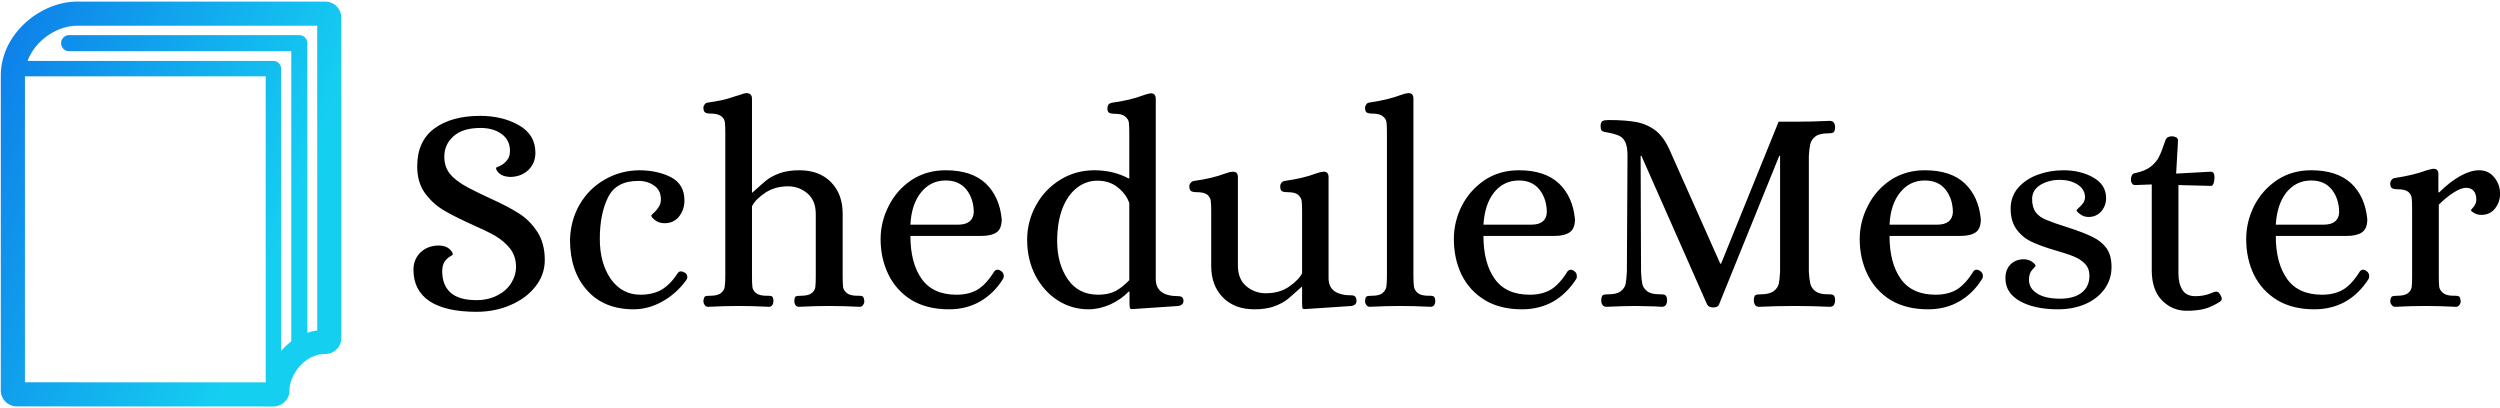 <svg data-v-423bf9ae="" xmlns="http://www.w3.org/2000/svg" viewBox="0 0 686 112" class="iconLeft"><!----><!----><!----><g data-v-423bf9ae="" id="865664aa-a2fa-4b4a-aaf3-f90ea6ead587" fill="#000000" transform="matrix(5.72,0,0,5.72,109.505,11.143)"><path d="M3.71 13.01L3.71 13.01Q2.24 13.01 1.46 12.50L1.46 12.50L1.46 12.50Q0.69 11.98 0.69 10.99L0.69 10.99L0.69 10.99Q0.69 10.49 1.03 10.16L1.03 10.16L1.03 10.16Q1.37 9.83 1.92 9.83L1.92 9.83L1.92 9.83Q2.24 9.84 2.41 9.99L2.41 9.99L2.41 9.99Q2.58 10.14 2.58 10.26L2.58 10.26L2.58 10.26Q2.58 10.28 2.44 10.36L2.44 10.36L2.44 10.36Q2.30 10.44 2.18 10.61L2.18 10.61L2.18 10.61Q2.07 10.78 2.07 11.07L2.07 11.07L2.07 11.07Q2.07 11.73 2.47 12.09L2.47 12.09L2.47 12.09Q2.87 12.45 3.71 12.45L3.71 12.45L3.71 12.45Q4.28 12.45 4.72 12.22L4.72 12.22L4.72 12.22Q5.15 12.00 5.38 11.63L5.38 11.63L5.38 11.63Q5.61 11.26 5.61 10.85L5.61 10.85L5.61 10.85Q5.61 10.35 5.33 9.98L5.33 9.98L5.33 9.98Q5.04 9.62 4.62 9.37L4.62 9.37L4.62 9.37Q4.20 9.13 3.47 8.81L3.47 8.81L3.47 8.81Q2.63 8.43 2.11 8.12L2.11 8.12L2.11 8.12Q1.60 7.81 1.23 7.30L1.23 7.30L1.23 7.30Q0.87 6.79 0.87 6.03L0.87 6.03L0.87 6.03Q0.87 4.82 1.70 4.21L1.70 4.21L1.70 4.21Q2.53 3.61 3.89 3.61L3.89 3.61L3.89 3.61Q4.96 3.61 5.75 4.06L5.75 4.06L5.75 4.06Q6.54 4.51 6.54 5.38L6.54 5.38L6.54 5.38Q6.54 5.88 6.20 6.21L6.20 6.21L6.20 6.21Q5.85 6.54 5.31 6.54L5.31 6.54L5.31 6.54Q4.98 6.52 4.82 6.38L4.82 6.38L4.82 6.38Q4.65 6.23 4.65 6.10L4.65 6.10L4.65 6.10Q4.65 6.09 4.84 6.01L4.84 6.01L4.84 6.01Q5.03 5.92 5.17 5.75L5.17 5.75L5.17 5.75Q5.32 5.59 5.32 5.29L5.32 5.29L5.32 5.29Q5.32 4.77 4.92 4.48L4.92 4.48L4.92 4.48Q4.52 4.19 3.91 4.19L3.91 4.19L3.91 4.19Q3.05 4.19 2.61 4.59L2.61 4.59L2.61 4.59Q2.17 4.98 2.17 5.57L2.17 5.57L2.17 5.57Q2.17 6.06 2.44 6.39L2.44 6.39L2.44 6.39Q2.70 6.72 3.29 7.04L3.29 7.04L3.29 7.04Q3.77 7.29 4.33 7.55L4.33 7.55L4.33 7.55Q5.22 7.95 5.75 8.29L5.75 8.29L5.75 8.29Q6.27 8.62 6.63 9.17L6.63 9.17L6.63 9.17Q6.99 9.72 6.99 10.53L6.99 10.53L6.99 10.53Q6.99 11.23 6.54 11.80L6.54 11.80L6.54 11.80Q6.10 12.36 5.36 12.68L5.36 12.68L5.36 12.68Q4.61 13.01 3.71 13.01L3.71 13.01ZM11.26 12.89L11.26 12.89Q9.83 12.89 9.02 11.98L9.02 11.98L9.02 11.98Q8.20 11.07 8.20 9.55L8.20 9.55L8.20 9.55Q8.23 8.60 8.67 7.85L8.67 7.85L8.67 7.85Q9.11 7.10 9.86 6.67L9.86 6.67L9.86 6.67Q10.60 6.24 11.49 6.22L11.49 6.22L11.49 6.22Q12.39 6.22 13.04 6.55L13.04 6.55L13.04 6.55Q13.69 6.89 13.69 7.67L13.69 7.67L13.69 7.67Q13.69 8.11 13.43 8.44L13.43 8.44L13.43 8.44Q13.17 8.76 12.74 8.76L12.74 8.76L12.74 8.76Q12.47 8.76 12.29 8.62L12.29 8.62L12.29 8.62Q12.10 8.48 12.10 8.39L12.10 8.39L12.10 8.39Q12.10 8.37 12.22 8.26L12.22 8.26L12.22 8.26Q12.35 8.15 12.45 7.99L12.45 7.99L12.45 7.99Q12.56 7.83 12.56 7.62L12.56 7.62L12.56 7.62Q12.56 7.18 12.24 6.96L12.24 6.96L12.24 6.96Q11.93 6.73 11.48 6.73L11.48 6.73L11.48 6.73Q10.40 6.73 10.02 7.53L10.02 7.53L10.02 7.53Q9.63 8.32 9.63 9.51L9.63 9.51L9.63 9.51Q9.63 10.68 10.16 11.44L10.16 11.44L10.16 11.44Q10.70 12.19 11.58 12.19L11.58 12.19L11.58 12.19Q12.18 12.19 12.61 11.94L12.61 11.94L12.61 11.94Q13.03 11.68 13.38 11.14L13.38 11.14L13.38 11.14Q13.43 11.07 13.52 11.07L13.52 11.07L13.52 11.07Q13.59 11.07 13.68 11.12L13.68 11.12L13.68 11.12Q13.75 11.14 13.79 11.21L13.79 11.21L13.79 11.21Q13.83 11.28 13.83 11.35L13.83 11.35L13.83 11.35Q13.83 11.40 13.79 11.47L13.79 11.47L13.79 11.47Q13.33 12.12 12.64 12.51L12.64 12.51L12.64 12.51Q11.96 12.89 11.26 12.89L11.26 12.89ZM14.83 12.77L14.83 12.77Q14.71 12.77 14.66 12.68L14.66 12.68L14.66 12.68Q14.60 12.60 14.60 12.49L14.60 12.49L14.60 12.49Q14.62 12.31 14.68 12.27L14.68 12.27L14.68 12.27Q14.74 12.24 14.92 12.24L14.92 12.24L14.92 12.24Q15.29 12.24 15.44 12.11L15.44 12.11L15.44 12.11Q15.60 11.98 15.62 11.82L15.62 11.82L15.62 11.82Q15.65 11.65 15.65 11.28L15.65 11.28L15.65 4.45L15.65 4.45Q15.65 4.09 15.63 3.92L15.63 3.92L15.63 3.92Q15.61 3.75 15.46 3.63L15.46 3.63L15.46 3.63Q15.30 3.50 14.94 3.50L14.94 3.50L14.94 3.50Q14.77 3.50 14.69 3.45L14.69 3.45L14.69 3.45Q14.60 3.40 14.60 3.22L14.60 3.22L14.60 3.22Q14.60 3.14 14.66 3.06L14.66 3.06L14.66 3.06Q14.71 2.98 14.83 2.97L14.83 2.97L14.83 2.97Q15.53 2.87 15.88 2.75L15.88 2.75L15.88 2.75Q16.24 2.63 16.30 2.62L16.30 2.62L16.30 2.62Q16.56 2.52 16.66 2.52L16.66 2.52L16.66 2.52Q16.93 2.52 16.93 2.79L16.93 2.79L16.93 7.29L16.95 7.29L16.95 7.29Q17.36 6.92 17.61 6.71L17.61 6.71L17.61 6.71Q17.86 6.51 18.26 6.36L18.26 6.36L18.26 6.36Q18.66 6.22 19.21 6.22L19.21 6.22L19.21 6.22Q20.16 6.22 20.72 6.79L20.72 6.79L20.72 6.79Q21.28 7.36 21.28 8.30L21.28 8.30L21.28 11.28L21.28 11.28Q21.28 11.65 21.30 11.82L21.30 11.82L21.30 11.82Q21.32 11.98 21.48 12.11L21.48 12.11L21.48 12.11Q21.63 12.24 21.99 12.24L21.99 12.24L22.08 12.24L22.08 12.24Q22.20 12.24 22.25 12.28L22.25 12.28L22.25 12.28Q22.30 12.32 22.32 12.49L22.32 12.49L22.32 12.49Q22.32 12.60 22.26 12.68L22.26 12.68L22.26 12.68Q22.20 12.77 22.11 12.77L22.11 12.77L22.11 12.77Q21.28 12.73 20.64 12.73L20.64 12.73L20.64 12.73Q19.98 12.73 19.18 12.77L19.18 12.77L19.18 12.77Q19.07 12.77 19.01 12.68L19.01 12.68L19.01 12.68Q18.96 12.60 18.96 12.49L18.96 12.49L18.96 12.49Q18.97 12.31 19.03 12.27L19.03 12.27L19.03 12.27Q19.10 12.24 19.28 12.24L19.28 12.24L19.28 12.24Q19.64 12.24 19.80 12.11L19.80 12.11L19.80 12.11Q19.95 11.98 19.97 11.82L19.97 11.82L19.97 11.82Q19.99 11.66 19.99 11.28L19.99 11.28L19.99 8.32L19.99 8.32Q19.99 7.67 19.59 7.33L19.59 7.33L19.59 7.33Q19.19 6.99 18.66 6.99L18.66 6.99L18.66 6.99Q18.02 6.99 17.55 7.31L17.55 7.31L17.55 7.31Q17.08 7.63 16.93 7.95L16.93 7.95L16.93 11.28L16.93 11.28Q16.93 11.65 16.95 11.82L16.95 11.82L16.95 11.82Q16.97 11.98 17.12 12.11L17.12 12.11L17.12 12.11Q17.28 12.24 17.64 12.24L17.64 12.24L17.72 12.24L17.72 12.24Q17.85 12.24 17.90 12.28L17.90 12.28L17.90 12.28Q17.95 12.32 17.96 12.49L17.96 12.49L17.96 12.49Q17.96 12.60 17.91 12.68L17.91 12.68L17.91 12.68Q17.85 12.77 17.75 12.77L17.75 12.77L17.75 12.77Q16.94 12.73 16.28 12.73L16.28 12.73L16.28 12.73Q15.65 12.73 14.83 12.77L14.83 12.77ZM26.38 12.89L26.38 12.89Q25.33 12.89 24.59 12.45L24.59 12.45L24.59 12.45Q23.86 12.00 23.48 11.23L23.48 11.23L23.48 11.23Q23.10 10.46 23.10 9.52L23.10 9.52L23.10 9.52Q23.10 8.69 23.49 7.93L23.49 7.93L23.49 7.93Q23.87 7.17 24.58 6.69L24.58 6.69L24.58 6.69Q25.30 6.22 26.22 6.22L26.22 6.22L26.22 6.22Q27.47 6.22 28.14 6.85L28.14 6.85L28.14 6.85Q28.81 7.49 28.91 8.57L28.91 8.57L28.91 8.57Q28.91 9.03 28.66 9.20L28.66 9.20L28.66 9.20Q28.41 9.37 27.93 9.37L27.93 9.37L24.53 9.37L24.53 9.37Q24.53 10.67 25.07 11.43L25.07 11.43L25.07 11.43Q25.61 12.19 26.74 12.19L26.74 12.19L26.74 12.19Q27.34 12.19 27.76 11.94L27.76 11.94L27.76 11.94Q28.18 11.68 28.56 11.06L28.56 11.06L28.56 11.06Q28.63 10.99 28.70 10.99L28.70 10.99L28.70 10.99Q28.80 10.99 28.87 11.05L28.87 11.05L28.87 11.05Q29.01 11.13 29.01 11.30L29.01 11.30L29.01 11.30Q29.01 11.38 28.98 11.42L28.98 11.42L28.98 11.42Q28.55 12.12 27.88 12.51L27.88 12.51L27.88 12.51Q27.22 12.89 26.38 12.89L26.38 12.89ZM24.53 8.83L26.81 8.83L26.81 8.83Q27.52 8.83 27.57 8.25L27.57 8.25L27.57 8.25Q27.57 7.60 27.22 7.15L27.22 7.15L27.22 7.15Q26.87 6.71 26.22 6.71L26.22 6.71L26.22 6.71Q25.51 6.71 25.05 7.27L25.05 7.27L25.05 7.27Q24.58 7.84 24.53 8.83L24.53 8.83ZM33.07 12.89L33.07 12.89Q32.28 12.89 31.61 12.47L31.61 12.47L31.61 12.47Q30.94 12.04 30.53 11.28L30.53 11.28L30.53 11.28Q30.13 10.51 30.13 9.55L30.13 9.55L30.13 9.55Q30.13 8.68 30.55 7.91L30.55 7.91L30.55 7.91Q30.97 7.14 31.71 6.68L31.71 6.68L31.71 6.68Q32.45 6.22 33.36 6.22L33.36 6.22L33.36 6.22Q33.80 6.22 34.23 6.32L34.23 6.32L34.23 6.32Q34.66 6.43 34.99 6.61L34.99 6.61L35.03 6.61L35.03 4.47L35.03 4.47Q35.03 4.10 35.01 3.93L35.01 3.93L35.01 3.93Q34.99 3.77 34.83 3.64L34.83 3.64L34.83 3.64Q34.68 3.51 34.31 3.51L34.31 3.51L34.31 3.51Q34.15 3.51 34.06 3.46L34.06 3.46L34.06 3.46Q33.98 3.42 33.98 3.23L33.98 3.23L33.98 3.23Q33.98 3.15 34.03 3.07L34.03 3.07L34.03 3.07Q34.09 3.00 34.20 2.98L34.20 2.98L34.20 2.98Q35.08 2.86 35.71 2.62L35.71 2.62L35.71 2.62Q35.91 2.55 36.04 2.53L36.04 2.53L36.08 2.53L36.08 2.53Q36.30 2.53 36.30 2.80L36.30 2.80L36.30 11.44L36.30 11.44Q36.30 12.26 37.39 12.26L37.39 12.26L37.39 12.26Q37.63 12.26 37.63 12.49L37.63 12.49L37.63 12.49Q37.63 12.68 37.39 12.73L37.39 12.73L35.17 12.88L35.17 12.88Q35.07 12.88 35.06 12.82L35.06 12.82L35.06 12.82Q35.04 12.75 35.04 12.60L35.04 12.60L35.04 12.04L35 12.04L35 12.04Q34.64 12.42 34.11 12.66L34.11 12.66L34.11 12.66Q33.59 12.89 33.07 12.89L33.07 12.89ZM33.54 12.19L33.54 12.19Q34.03 12.19 34.38 12.01L34.38 12.01L34.38 12.01Q34.72 11.82 35.03 11.49L35.03 11.49L35.03 7.80L35.03 7.80Q34.90 7.39 34.50 7.06L34.50 7.06L34.50 7.06Q34.10 6.72 33.50 6.72L33.50 6.72L33.50 6.72Q32.96 6.72 32.52 7.06L32.52 7.06L32.52 7.06Q32.07 7.41 31.82 8.06L31.82 8.06L31.82 8.06Q31.57 8.72 31.57 9.62L31.57 9.62L31.57 9.62Q31.57 10.70 32.08 11.45L32.08 11.45L32.08 11.45Q32.59 12.19 33.54 12.19L33.54 12.19ZM41.03 12.89L41.03 12.89Q40.08 12.89 39.52 12.32L39.52 12.32L39.52 12.32Q38.96 11.75 38.96 10.81L38.96 10.81L38.96 8.22L38.96 8.22Q38.96 7.85 38.94 7.69L38.94 7.69L38.94 7.69Q38.92 7.52 38.77 7.39L38.77 7.39L38.77 7.39Q38.61 7.27 38.25 7.27L38.25 7.27L38.25 7.27Q38.08 7.27 38.00 7.22L38.00 7.22L38.00 7.22Q37.91 7.17 37.91 6.99L37.91 6.99L37.91 6.99Q37.91 6.90 37.97 6.83L37.97 6.83L37.97 6.83Q38.02 6.75 38.14 6.73L38.14 6.73L38.14 6.73Q39.02 6.61 39.65 6.37L39.65 6.37L39.65 6.37Q39.84 6.30 39.97 6.29L39.97 6.29L40.01 6.29L40.01 6.29Q40.24 6.29 40.24 6.55L40.24 6.55L40.24 10.79L40.24 10.79Q40.24 11.44 40.64 11.78L40.64 11.78L40.64 11.78Q41.05 12.12 41.58 12.12L41.58 12.12L41.58 12.12Q42.24 12.12 42.70 11.80L42.70 11.80L42.70 11.80Q43.16 11.48 43.32 11.16L43.32 11.16L43.32 8.22L43.32 8.22Q43.32 7.85 43.30 7.69L43.30 7.69L43.30 7.69Q43.27 7.52 43.12 7.39L43.12 7.39L43.12 7.39Q42.97 7.27 42.60 7.27L42.60 7.27L42.60 7.27Q42.43 7.27 42.35 7.22L42.35 7.22L42.35 7.22Q42.27 7.17 42.27 6.99L42.27 6.99L42.27 6.99Q42.27 6.90 42.32 6.83L42.32 6.83L42.32 6.83Q42.38 6.75 42.49 6.73L42.49 6.73L42.49 6.73Q43.37 6.61 44.00 6.37L44.00 6.37L44.00 6.37Q44.20 6.30 44.32 6.29L44.32 6.29L44.37 6.29L44.37 6.29Q44.59 6.29 44.59 6.55L44.59 6.55L44.59 11.40L44.59 11.40Q44.59 12.22 45.70 12.22L45.70 12.22L45.70 12.22Q45.93 12.22 45.93 12.49L45.93 12.49L45.93 12.49Q45.93 12.68 45.70 12.73L45.70 12.73L43.44 12.88L43.44 12.88Q43.34 12.88 43.33 12.82L43.33 12.82L43.33 12.82Q43.32 12.75 43.32 12.60L43.32 12.60L43.32 11.82L43.29 11.82L43.29 11.82Q42.88 12.19 42.63 12.40L42.63 12.40L42.63 12.40Q42.38 12.60 41.98 12.75L41.98 12.75L41.98 12.75Q41.58 12.89 41.03 12.89L41.03 12.89ZM46.56 12.77L46.56 12.77Q46.47 12.77 46.40 12.68L46.40 12.68L46.40 12.68Q46.34 12.60 46.34 12.49L46.34 12.49L46.34 12.49Q46.35 12.31 46.42 12.27L46.42 12.27L46.42 12.27Q46.48 12.24 46.66 12.24L46.66 12.24L46.66 12.24Q47.03 12.24 47.18 12.11L47.18 12.11L47.18 12.11Q47.33 11.98 47.36 11.82L47.36 11.82L47.36 11.82Q47.39 11.65 47.39 11.28L47.39 11.28L47.39 4.45L47.39 4.45Q47.39 4.09 47.37 3.92L47.37 3.92L47.37 3.92Q47.35 3.75 47.19 3.63L47.19 3.63L47.19 3.63Q47.04 3.50 46.68 3.50L46.68 3.50L46.68 3.50Q46.51 3.50 46.42 3.45L46.42 3.45L46.42 3.45Q46.34 3.40 46.34 3.22L46.34 3.22L46.34 3.22Q46.34 3.14 46.40 3.06L46.40 3.06L46.40 3.06Q46.45 2.98 46.56 2.97L46.56 2.97L46.56 2.97Q47.45 2.84 48.08 2.60L48.08 2.60L48.08 2.60Q48.27 2.53 48.40 2.52L48.40 2.52L48.44 2.52L48.44 2.52Q48.66 2.52 48.66 2.79L48.66 2.79L48.66 11.28L48.66 11.28Q48.66 11.65 48.69 11.82L48.69 11.82L48.69 11.82Q48.72 11.98 48.87 12.11L48.87 12.11L48.87 12.11Q49.03 12.24 49.39 12.24L49.39 12.24L49.48 12.24L49.48 12.24Q49.59 12.24 49.64 12.28L49.64 12.28L49.64 12.28Q49.70 12.32 49.71 12.49L49.71 12.49L49.71 12.49Q49.71 12.60 49.66 12.68L49.66 12.68L49.66 12.68Q49.60 12.77 49.49 12.77L49.49 12.77L49.49 12.77Q48.68 12.73 48.02 12.73L48.02 12.73L48.02 12.73Q47.39 12.73 46.56 12.77L46.56 12.77ZM53.87 12.89L53.87 12.89Q52.82 12.89 52.09 12.45L52.09 12.45L52.09 12.45Q51.35 12.00 50.97 11.23L50.97 11.23L50.97 11.23Q50.60 10.46 50.60 9.52L50.60 9.52L50.60 9.52Q50.60 8.69 50.98 7.93L50.98 7.93L50.98 7.93Q51.37 7.17 52.08 6.69L52.08 6.69L52.08 6.69Q52.79 6.22 53.72 6.22L53.72 6.22L53.72 6.22Q54.96 6.22 55.64 6.85L55.64 6.85L55.64 6.85Q56.31 7.49 56.41 8.57L56.41 8.57L56.41 8.57Q56.41 9.03 56.15 9.20L56.15 9.20L56.15 9.20Q55.90 9.37 55.43 9.37L55.43 9.37L52.02 9.37L52.02 9.37Q52.02 10.67 52.56 11.43L52.56 11.43L52.56 11.43Q53.10 12.19 54.24 12.19L54.24 12.19L54.24 12.19Q54.84 12.19 55.26 11.94L55.26 11.94L55.26 11.94Q55.68 11.68 56.06 11.06L56.06 11.06L56.06 11.06Q56.13 10.99 56.20 10.99L56.20 10.99L56.20 10.99Q56.29 10.99 56.36 11.05L56.36 11.05L56.36 11.05Q56.50 11.13 56.50 11.30L56.50 11.30L56.50 11.30Q56.50 11.38 56.48 11.42L56.48 11.42L56.48 11.42Q56.04 12.12 55.38 12.51L55.38 12.51L55.38 12.51Q54.71 12.89 53.87 12.89L53.87 12.89ZM52.02 8.83L54.31 8.83L54.31 8.83Q55.02 8.83 55.06 8.25L55.06 8.25L55.06 8.25Q55.06 7.60 54.71 7.15L54.71 7.15L54.71 7.15Q54.36 6.71 53.72 6.71L53.72 6.71L53.72 6.71Q53.00 6.71 52.54 7.27L52.54 7.27L52.54 7.27Q52.08 7.84 52.02 8.83L52.02 8.83ZM63.04 12.80L63.04 12.80Q62.83 12.80 62.75 12.66L62.75 12.66L59.60 5.53L59.56 5.53L59.58 11.09L59.58 11.09Q59.60 11.47 59.64 11.67L59.64 11.67L59.64 11.67Q59.68 11.87 59.87 12.02L59.87 12.02L59.87 12.02Q60.06 12.17 60.47 12.17L60.47 12.17L60.55 12.17L60.55 12.17Q60.69 12.17 60.75 12.22L60.75 12.22L60.75 12.22Q60.82 12.26 60.83 12.46L60.83 12.46L60.83 12.46Q60.83 12.59 60.77 12.68L60.77 12.68L60.77 12.68Q60.70 12.77 60.58 12.77L60.58 12.77L60.23 12.75L60.23 12.75Q59.58 12.73 59.30 12.73L59.30 12.73L59.30 12.73Q58.83 12.73 57.92 12.77L57.92 12.77L57.92 12.77Q57.79 12.77 57.73 12.68L57.73 12.68L57.73 12.68Q57.67 12.59 57.67 12.46L57.67 12.46L57.67 12.46Q57.68 12.25 57.75 12.21L57.75 12.21L57.75 12.21Q57.82 12.17 58.02 12.17L58.02 12.17L58.02 12.17Q58.42 12.17 58.61 12.02L58.61 12.02L58.61 12.02Q58.80 11.87 58.84 11.67L58.84 11.67L58.84 11.67Q58.88 11.47 58.90 11.09L58.90 11.09L58.93 5.53L58.93 5.53Q58.93 5.10 58.83 4.88L58.83 4.88L58.83 4.88Q58.73 4.66 58.54 4.57L58.54 4.57L58.54 4.57Q58.35 4.48 57.99 4.41L57.99 4.41L57.99 4.41Q57.93 4.40 57.82 4.38L57.82 4.38L57.82 4.38Q57.71 4.35 57.67 4.29L57.67 4.29L57.67 4.29Q57.64 4.23 57.64 4.09L57.64 4.09L57.64 4.09Q57.64 3.92 57.73 3.86L57.73 3.86L57.73 3.86Q57.82 3.81 58.02 3.81L58.02 3.81L58.02 3.81Q58.84 3.81 59.37 3.91L59.37 3.91L59.37 3.91Q59.91 4.02 60.31 4.34L60.31 4.34L60.31 4.34Q60.70 4.66 60.97 5.29L60.97 5.29L63.38 10.70L63.42 10.70L66.18 3.89L66.98 3.89L66.98 3.89Q67.75 3.89 68.64 3.85L68.64 3.85L68.64 3.85Q68.77 3.85 68.83 3.94L68.83 3.94L68.83 3.94Q68.89 4.03 68.89 4.16L68.89 4.16L68.89 4.16Q68.88 4.37 68.80 4.41L68.80 4.41L68.80 4.41Q68.73 4.45 68.54 4.45L68.54 4.45L68.54 4.45Q68.14 4.45 67.94 4.60L67.94 4.60L67.94 4.60Q67.75 4.75 67.70 4.96L67.70 4.96L67.70 4.96Q67.65 5.18 67.63 5.53L67.63 5.53L67.63 11.09L67.63 11.09Q67.65 11.44 67.70 11.66L67.70 11.66L67.70 11.66Q67.75 11.87 67.94 12.02L67.94 12.02L67.94 12.02Q68.14 12.17 68.54 12.17L68.54 12.17L68.63 12.17L68.63 12.17Q68.75 12.17 68.82 12.22L68.82 12.22L68.82 12.22Q68.88 12.26 68.89 12.46L68.89 12.46L68.89 12.46Q68.89 12.59 68.83 12.68L68.83 12.68L68.83 12.68Q68.77 12.77 68.64 12.77L68.64 12.77L68.64 12.77Q67.75 12.73 66.96 12.73L66.96 12.73L66.96 12.73Q66.15 12.73 65.24 12.77L65.24 12.77L65.24 12.77Q65.11 12.77 65.05 12.68L65.05 12.68L65.05 12.68Q64.99 12.59 64.99 12.46L64.99 12.46L64.99 12.46Q65.00 12.25 65.07 12.21L65.07 12.21L65.07 12.21Q65.14 12.17 65.34 12.17L65.34 12.17L65.34 12.17Q65.74 12.17 65.94 12.02L65.94 12.02L65.94 12.02Q66.14 11.87 66.19 11.66L66.19 11.66L66.19 11.66Q66.23 11.44 66.25 11.09L66.25 11.09L66.25 5.53L66.21 5.53L63.32 12.66L63.32 12.66Q63.27 12.80 63.04 12.80L63.04 12.80ZM73.35 12.89L73.35 12.89Q72.30 12.89 71.56 12.45L71.56 12.45L71.56 12.45Q70.83 12.00 70.45 11.23L70.45 11.23L70.45 11.23Q70.07 10.46 70.07 9.52L70.07 9.52L70.07 9.52Q70.07 8.69 70.46 7.93L70.46 7.93L70.46 7.93Q70.84 7.17 71.55 6.69L71.55 6.69L71.55 6.69Q72.27 6.22 73.19 6.22L73.19 6.22L73.19 6.22Q74.44 6.22 75.11 6.85L75.11 6.85L75.11 6.85Q75.78 7.49 75.88 8.57L75.88 8.57L75.88 8.57Q75.88 9.03 75.63 9.20L75.63 9.20L75.63 9.20Q75.38 9.37 74.90 9.37L74.90 9.37L71.50 9.37L71.50 9.37Q71.50 10.67 72.04 11.43L72.04 11.43L72.04 11.43Q72.58 12.19 73.71 12.19L73.71 12.19L73.71 12.19Q74.31 12.19 74.73 11.94L74.73 11.94L74.73 11.94Q75.15 11.68 75.53 11.06L75.53 11.06L75.53 11.06Q75.60 10.99 75.67 10.99L75.67 10.99L75.67 10.99Q75.77 10.99 75.84 11.05L75.84 11.05L75.84 11.05Q75.98 11.13 75.98 11.30L75.98 11.30L75.98 11.30Q75.98 11.38 75.95 11.42L75.95 11.42L75.95 11.42Q75.52 12.12 74.85 12.51L74.85 12.51L74.85 12.51Q74.19 12.89 73.35 12.89L73.35 12.89ZM71.50 8.83L73.78 8.83L73.78 8.83Q74.49 8.83 74.54 8.25L74.54 8.25L74.54 8.25Q74.54 7.60 74.19 7.15L74.19 7.15L74.19 7.15Q73.84 6.71 73.19 6.71L73.19 6.71L73.19 6.71Q72.48 6.71 72.02 7.27L72.02 7.27L72.02 7.27Q71.55 7.84 71.50 8.83L71.50 8.83ZM79.58 12.89L79.58 12.89Q78.46 12.89 77.76 12.50L77.76 12.50L77.76 12.50Q77.06 12.11 77.06 11.40L77.06 11.40L77.06 11.40Q77.06 10.99 77.30 10.74L77.30 10.74L77.30 10.74Q77.55 10.49 77.94 10.49L77.94 10.49L77.94 10.49Q78.16 10.49 78.34 10.61L78.34 10.61L78.34 10.61Q78.51 10.74 78.51 10.81L78.51 10.81L78.51 10.81Q78.51 10.82 78.35 10.99L78.35 10.99L78.35 10.99Q78.19 11.16 78.19 11.47L78.19 11.47L78.19 11.47Q78.19 11.89 78.58 12.13L78.58 12.13L78.58 12.13Q78.96 12.38 79.69 12.38L79.69 12.38L79.69 12.38Q80.35 12.38 80.72 12.09L80.72 12.09L80.72 12.09Q81.09 11.80 81.09 11.28L81.09 11.28L81.09 11.28Q81.09 10.93 80.88 10.71L80.88 10.71L80.88 10.71Q80.67 10.49 80.35 10.36L80.35 10.36L80.35 10.36Q80.04 10.23 79.48 10.07L79.48 10.07L79.48 10.07Q78.79 9.87 78.36 9.67L78.36 9.67L78.36 9.67Q77.92 9.48 77.62 9.09L77.62 9.09L77.62 9.09Q77.31 8.69 77.31 8.06L77.31 8.06L77.31 8.06Q77.31 7.48 77.67 7.06L77.67 7.06L77.67 7.06Q78.04 6.64 78.62 6.43L78.62 6.43L78.62 6.43Q79.20 6.22 79.84 6.22L79.84 6.22L79.84 6.22Q80.67 6.22 81.28 6.57L81.28 6.57L81.28 6.57Q81.89 6.92 81.89 7.55L81.89 7.55L81.89 7.55Q81.89 7.92 81.66 8.19L81.66 8.19L81.66 8.19Q81.42 8.46 81.05 8.46L81.05 8.46L81.05 8.46Q80.82 8.46 80.65 8.33L80.65 8.33L80.65 8.33Q80.47 8.20 80.47 8.13L80.47 8.13L80.47 8.13Q80.47 8.12 80.58 8.02L80.58 8.02L80.58 8.02Q80.70 7.92 80.79 7.79L80.79 7.79L80.79 7.79Q80.88 7.66 80.88 7.48L80.88 7.48L80.88 7.48Q80.85 7.10 80.50 6.89L80.50 6.89L80.50 6.89Q80.15 6.68 79.67 6.68L79.67 6.68L79.67 6.68Q79.14 6.68 78.74 6.92L78.74 6.92L78.74 6.92Q78.34 7.17 78.34 7.60L78.34 7.60L78.34 7.60Q78.34 7.99 78.51 8.23L78.51 8.23L78.51 8.23Q78.68 8.46 79.02 8.60L79.02 8.60L79.02 8.60Q79.35 8.74 80.08 8.97L80.08 8.97L80.08 8.97Q80.82 9.21 81.24 9.42L81.24 9.42L81.24 9.42Q81.66 9.62 81.91 9.96L81.91 9.96L81.91 9.96Q82.15 10.30 82.15 10.86L82.15 10.86L82.15 10.86Q82.15 11.44 81.82 11.91L81.82 11.91L81.82 11.91Q81.48 12.38 80.89 12.64L80.89 12.64L80.89 12.64Q80.30 12.89 79.58 12.89L79.58 12.89ZM85.75 12.96L85.75 12.96Q85.06 12.96 84.57 12.46L84.57 12.46L84.57 12.46Q84.08 11.96 84.08 11.02L84.08 11.02L84.08 6.90L83.27 6.93L83.27 6.93Q83.19 6.93 83.13 6.85L83.13 6.85L83.13 6.85Q83.08 6.78 83.08 6.68L83.08 6.68L83.08 6.68Q83.08 6.55 83.13 6.46L83.13 6.46L83.13 6.46Q83.17 6.37 83.27 6.36L83.27 6.36L83.27 6.36Q83.76 6.26 84.04 6.04L84.04 6.04L84.04 6.04Q84.31 5.82 84.43 5.57L84.43 5.57L84.43 5.57Q84.56 5.31 84.74 4.77L84.74 4.77L84.74 4.77Q84.81 4.59 85.05 4.59L85.05 4.59L85.05 4.59Q85.15 4.59 85.25 4.64L85.25 4.64L85.25 4.64Q85.34 4.69 85.34 4.79L85.34 4.79L85.25 6.38L86.88 6.29L86.91 6.29L86.91 6.29Q87.09 6.29 87.09 6.55L87.09 6.55L87.09 6.55Q87.09 6.71 87.05 6.84L87.05 6.84L87.05 6.84Q87.00 6.97 86.93 6.97L86.93 6.97L85.36 6.93L85.36 11.19L85.36 11.19Q85.36 11.65 85.55 11.96L85.55 11.96L85.55 11.96Q85.74 12.26 86.17 12.26L86.17 12.26L86.17 12.26Q86.60 12.26 86.94 12.11L86.94 12.11L86.94 12.11Q87.12 12.04 87.16 12.04L87.16 12.04L87.16 12.04Q87.26 12.04 87.32 12.12L87.32 12.12L87.32 12.12Q87.37 12.19 87.43 12.32L87.43 12.32L87.43 12.32Q87.44 12.35 87.44 12.39L87.44 12.39L87.44 12.39Q87.44 12.45 87.36 12.52L87.36 12.52L87.36 12.52Q86.95 12.78 86.60 12.87L86.60 12.87L86.60 12.87Q86.24 12.96 85.75 12.96L85.75 12.96ZM91.88 12.89L91.88 12.89Q90.83 12.89 90.10 12.45L90.10 12.45L90.10 12.45Q89.36 12.00 88.98 11.23L88.98 11.23L88.98 11.23Q88.61 10.46 88.61 9.52L88.61 9.52L88.61 9.52Q88.61 8.69 88.99 7.93L88.99 7.93L88.99 7.93Q89.38 7.17 90.09 6.69L90.09 6.69L90.09 6.69Q90.80 6.22 91.73 6.22L91.73 6.22L91.73 6.22Q92.97 6.22 93.65 6.85L93.65 6.85L93.65 6.85Q94.32 7.49 94.42 8.57L94.42 8.57L94.42 8.57Q94.42 9.03 94.16 9.20L94.16 9.20L94.16 9.20Q93.91 9.37 93.44 9.37L93.44 9.37L90.03 9.37L90.03 9.37Q90.03 10.67 90.57 11.43L90.57 11.43L90.57 11.43Q91.11 12.19 92.25 12.19L92.25 12.19L92.25 12.19Q92.85 12.19 93.27 11.94L93.27 11.94L93.27 11.94Q93.69 11.68 94.07 11.06L94.07 11.06L94.07 11.06Q94.14 10.99 94.21 10.99L94.21 10.99L94.21 10.99Q94.30 10.99 94.37 11.05L94.37 11.05L94.37 11.05Q94.51 11.13 94.51 11.30L94.51 11.30L94.51 11.30Q94.51 11.38 94.49 11.42L94.49 11.42L94.49 11.42Q94.05 12.12 93.39 12.51L93.39 12.51L93.39 12.51Q92.72 12.89 91.88 12.89L91.88 12.89ZM90.03 8.83L92.32 8.83L92.32 8.83Q93.03 8.83 93.07 8.25L93.07 8.25L93.07 8.25Q93.07 7.60 92.72 7.15L92.72 7.15L92.72 7.15Q92.37 6.71 91.73 6.71L91.73 6.71L91.73 6.71Q91.01 6.71 90.55 7.27L90.55 7.27L90.55 7.27Q90.09 7.84 90.03 8.83L90.03 8.83ZM95.75 12.77L95.75 12.77Q95.65 12.77 95.59 12.68L95.59 12.68L95.59 12.68Q95.52 12.60 95.52 12.49L95.52 12.49L95.52 12.49Q95.54 12.31 95.61 12.27L95.61 12.27L95.61 12.27Q95.68 12.24 95.86 12.24L95.86 12.24L95.86 12.24Q96.22 12.24 96.38 12.11L96.38 12.11L96.38 12.11Q96.53 11.98 96.55 11.82L96.55 11.82L96.55 11.82Q96.57 11.65 96.57 11.28L96.57 11.28L96.57 8.08L96.57 8.08Q96.57 7.71 96.55 7.55L96.55 7.55L96.55 7.55Q96.53 7.38 96.38 7.25L96.38 7.25L96.38 7.25Q96.22 7.13 95.86 7.13L95.86 7.13L95.86 7.13Q95.69 7.13 95.61 7.08L95.61 7.08L95.61 7.08Q95.52 7.03 95.52 6.85L95.52 6.85L95.52 6.85Q95.52 6.76 95.58 6.69L95.58 6.69L95.58 6.69Q95.63 6.61 95.75 6.59L95.75 6.59L95.75 6.59Q96.66 6.45 97.24 6.23L97.24 6.23L97.24 6.23Q97.48 6.16 97.57 6.15L97.57 6.15L97.61 6.15L97.61 6.15Q97.83 6.15 97.83 6.41L97.83 6.41L97.83 7.28L97.87 7.28L97.87 7.28Q98.36 6.79 98.87 6.50L98.87 6.50L98.87 6.50Q99.37 6.22 99.78 6.22L99.78 6.22L99.78 6.22Q100.24 6.22 100.51 6.56L100.51 6.56L100.51 6.56Q100.79 6.90 100.79 7.35L100.79 7.35L100.79 7.35Q100.79 7.74 100.55 8.05L100.55 8.05L100.55 8.05Q100.31 8.36 99.89 8.36L99.89 8.36L99.89 8.36Q99.69 8.36 99.55 8.27L99.55 8.27L99.55 8.27Q99.40 8.19 99.39 8.13L99.39 8.13L99.39 8.13Q99.40 8.11 99.53 7.96L99.53 7.96L99.53 7.96Q99.65 7.81 99.65 7.62L99.65 7.62L99.65 7.62Q99.65 7.36 99.52 7.21L99.52 7.21L99.52 7.21Q99.39 7.06 99.16 7.06L99.16 7.06L99.16 7.06Q98.92 7.06 98.56 7.29L98.56 7.29L98.56 7.29Q98.20 7.52 97.85 7.87L97.85 7.87L97.85 11.28L97.85 11.28Q97.85 11.65 97.87 11.82L97.87 11.82L97.87 11.82Q97.90 11.98 98.06 12.11L98.06 12.11L98.06 12.11Q98.21 12.24 98.57 12.24L98.57 12.24L98.66 12.24L98.66 12.24Q98.77 12.24 98.83 12.28L98.83 12.28L98.83 12.28Q98.88 12.32 98.90 12.49L98.90 12.49L98.90 12.49Q98.90 12.60 98.84 12.68L98.84 12.68L98.84 12.68Q98.78 12.77 98.67 12.77L98.67 12.77L98.67 12.77Q97.86 12.73 97.20 12.73L97.20 12.73L97.20 12.73Q96.57 12.73 95.75 12.77L95.75 12.77Z"></path></g><defs data-v-423bf9ae=""><linearGradient data-v-423bf9ae="" gradientTransform="rotate(25)" id="3aba1127-09f0-48ea-9a26-9bc73018fb45" x1="0%" y1="0%" x2="100%" y2="0%"><stop data-v-423bf9ae="" offset="0%" style="stop-color: rgb(13, 124, 233); stop-opacity: 1;"></stop><stop data-v-423bf9ae="" offset="100%" style="stop-color: rgb(21, 207, 241); stop-opacity: 1;"></stop></linearGradient></defs><g data-v-423bf9ae="" id="9622237f-4510-48d8-9999-f92638984df6" transform="matrix(1.111,0,0,1.111,-8.609,0.443)" stroke="none" fill="url(#3aba1127-09f0-48ea-9a26-9bc73018fb45)"><path d="M88.08 0H26.754C17.876 0 7.947 7.831 7.947 18.31v77.696a3.974 3.974 0 0 0 3.972 3.974s58.666.021 63.357.021a3.974 3.974 0 0 0 3.974-3.974c0-3.581 3.522-8.995 8.83-8.995a3.974 3.974 0 0 0 3.973-3.974V3.974A3.974 3.974 0 0 0 88.08 0zM13.907 18.461h59.464V94.04l-59.464-.021V18.461zm72.186 62.75c-.846.121-1.654.322-2.428.585V10.265a1.987 1.987 0 0 0-1.986-1.987H24.834a1.987 1.987 0 0 0 0 3.974h54.857v71.673a15.841 15.841 0 0 0-2.509 2.375V16.556a1.906 1.906 0 0 0-1.906-1.905H14.564c1.858-5.099 7.344-8.691 12.19-8.691h59.339v75.251z"></path></g><!----></svg>